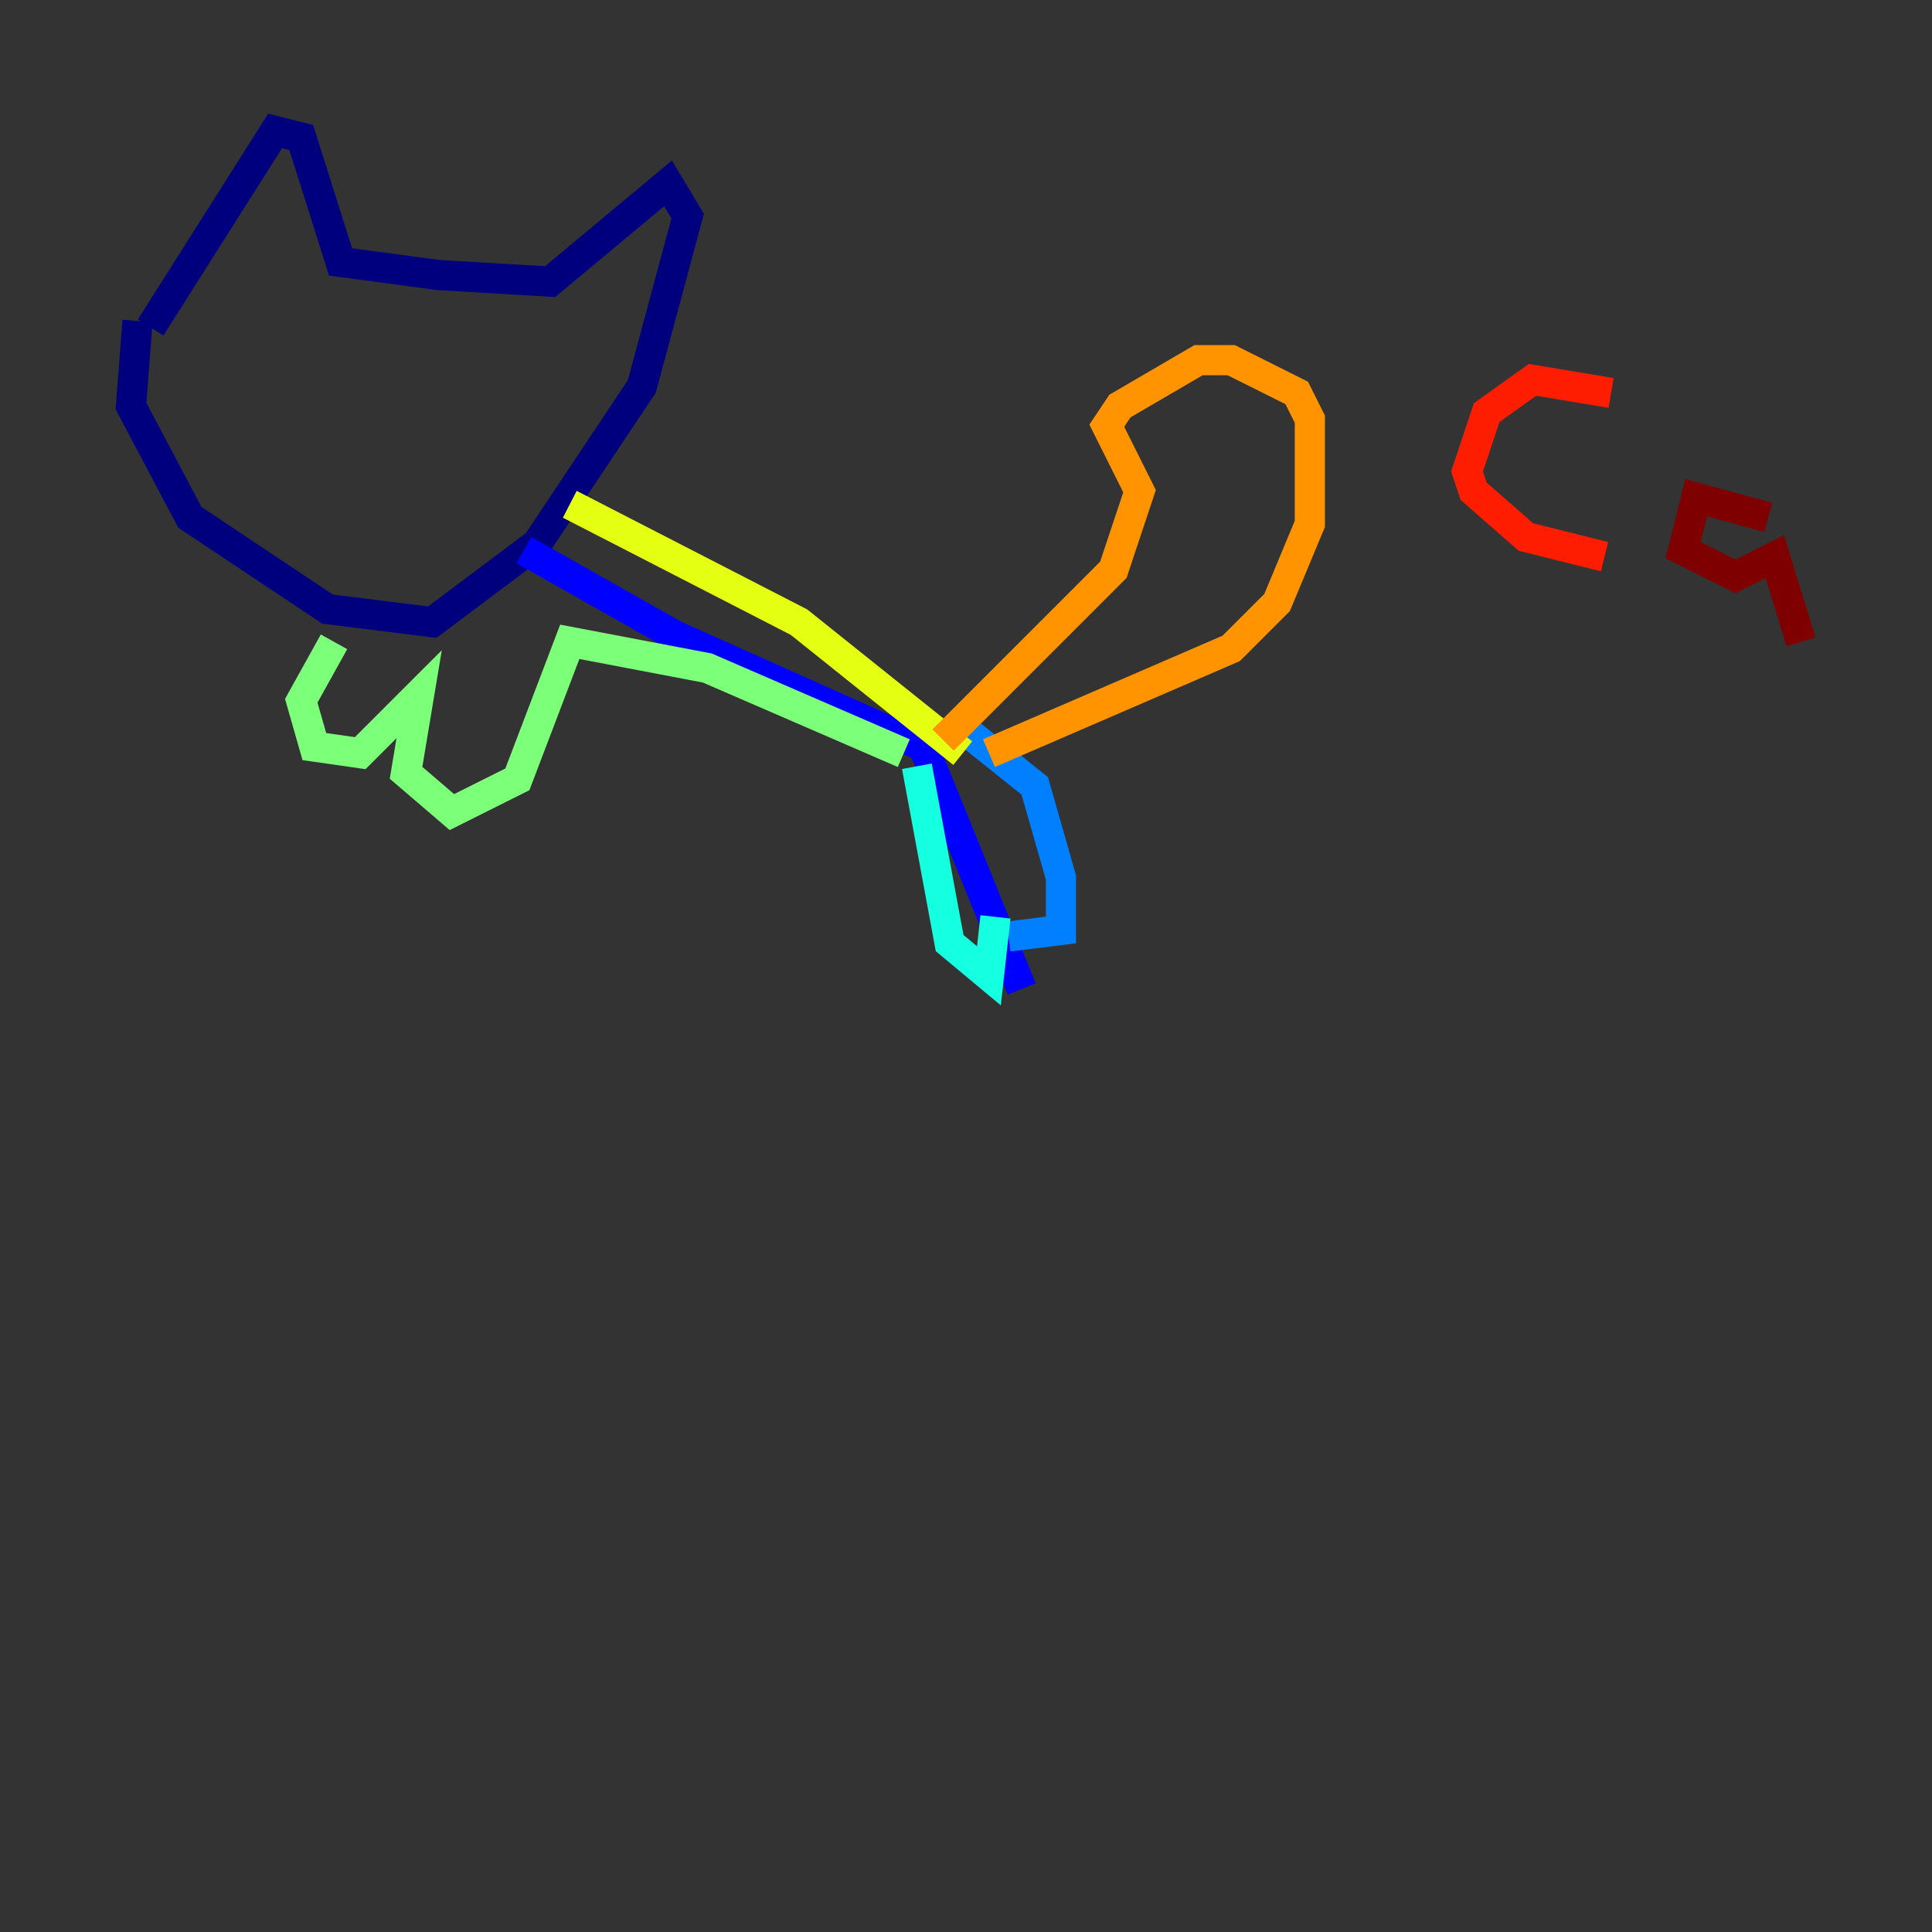 <?xml version="1.0" encoding="utf-8" ?>
<svg baseProfile="tiny" height="128" version="1.2" viewBox="0,0,128,128" width="128" xmlns="http://www.w3.org/2000/svg" xmlns:ev="http://www.w3.org/2001/xml-events" xmlns:xlink="http://www.w3.org/1999/xlink"><rect x="0" y="0" width="128" height="128" fill="#333333" stroke="none"/><defs /><polyline fill="none" points="9.112,21.261 8.678,26.902 12.583,34.278 21.695,40.352 28.637,41.22 35.58,36.014 42.522,25.6 45.559,14.319 44.258,12.149 36.447,18.658 29.071,18.224 22.563,17.356 19.959,9.112 18.224,8.678 9.98,21.695" stroke="#00007f" stroke-width="2" /><polyline fill="none" points="34.712,36.447 44.691,42.088 61.18,49.464 67.688,65.519" stroke="#0000ff" stroke-width="2" /><polyline fill="none" points="64.217,48.597 68.556,52.068 70.291,58.142 70.291,61.614 66.82,62.047" stroke="#0080ff" stroke-width="2" /><polyline fill="none" points="60.746,50.766 62.915,62.481 65.519,64.651 65.953,60.746" stroke="#15ffe1" stroke-width="2" /><polyline fill="none" points="59.878,49.898 46.861,44.258 37.749,42.522 34.278,51.634 29.939,53.803 26.902,51.2 27.77,45.993 23.864,49.898 20.827,49.464 19.959,46.427 22.129,42.522" stroke="#7cff79" stroke-width="2" /><polyline fill="none" points="37.749,33.41 52.936,41.22 63.783,49.898" stroke="#e4ff12" stroke-width="2" /><polyline fill="none" points="62.481,49.031 73.763,37.749 75.498,32.542 73.329,28.203 74.197,26.902 79.403,23.864 81.573,23.864 85.912,26.034 86.78,27.77 86.78,34.712 84.61,39.919 81.573,42.956 65.519,49.898" stroke="#ff9400" stroke-width="2" /><polyline fill="none" points="106.739,26.034 101.532,25.166 98.495,27.336 97.193,31.241 97.627,32.542 101.098,35.58 106.305,36.881" stroke="#ff1d00" stroke-width="2" /><polyline fill="none" points="117.153,34.278 112.38,32.976 111.512,36.447 114.983,38.183 117.586,36.881 119.322,42.522" stroke="#7f0000" stroke-width="2" /></svg>